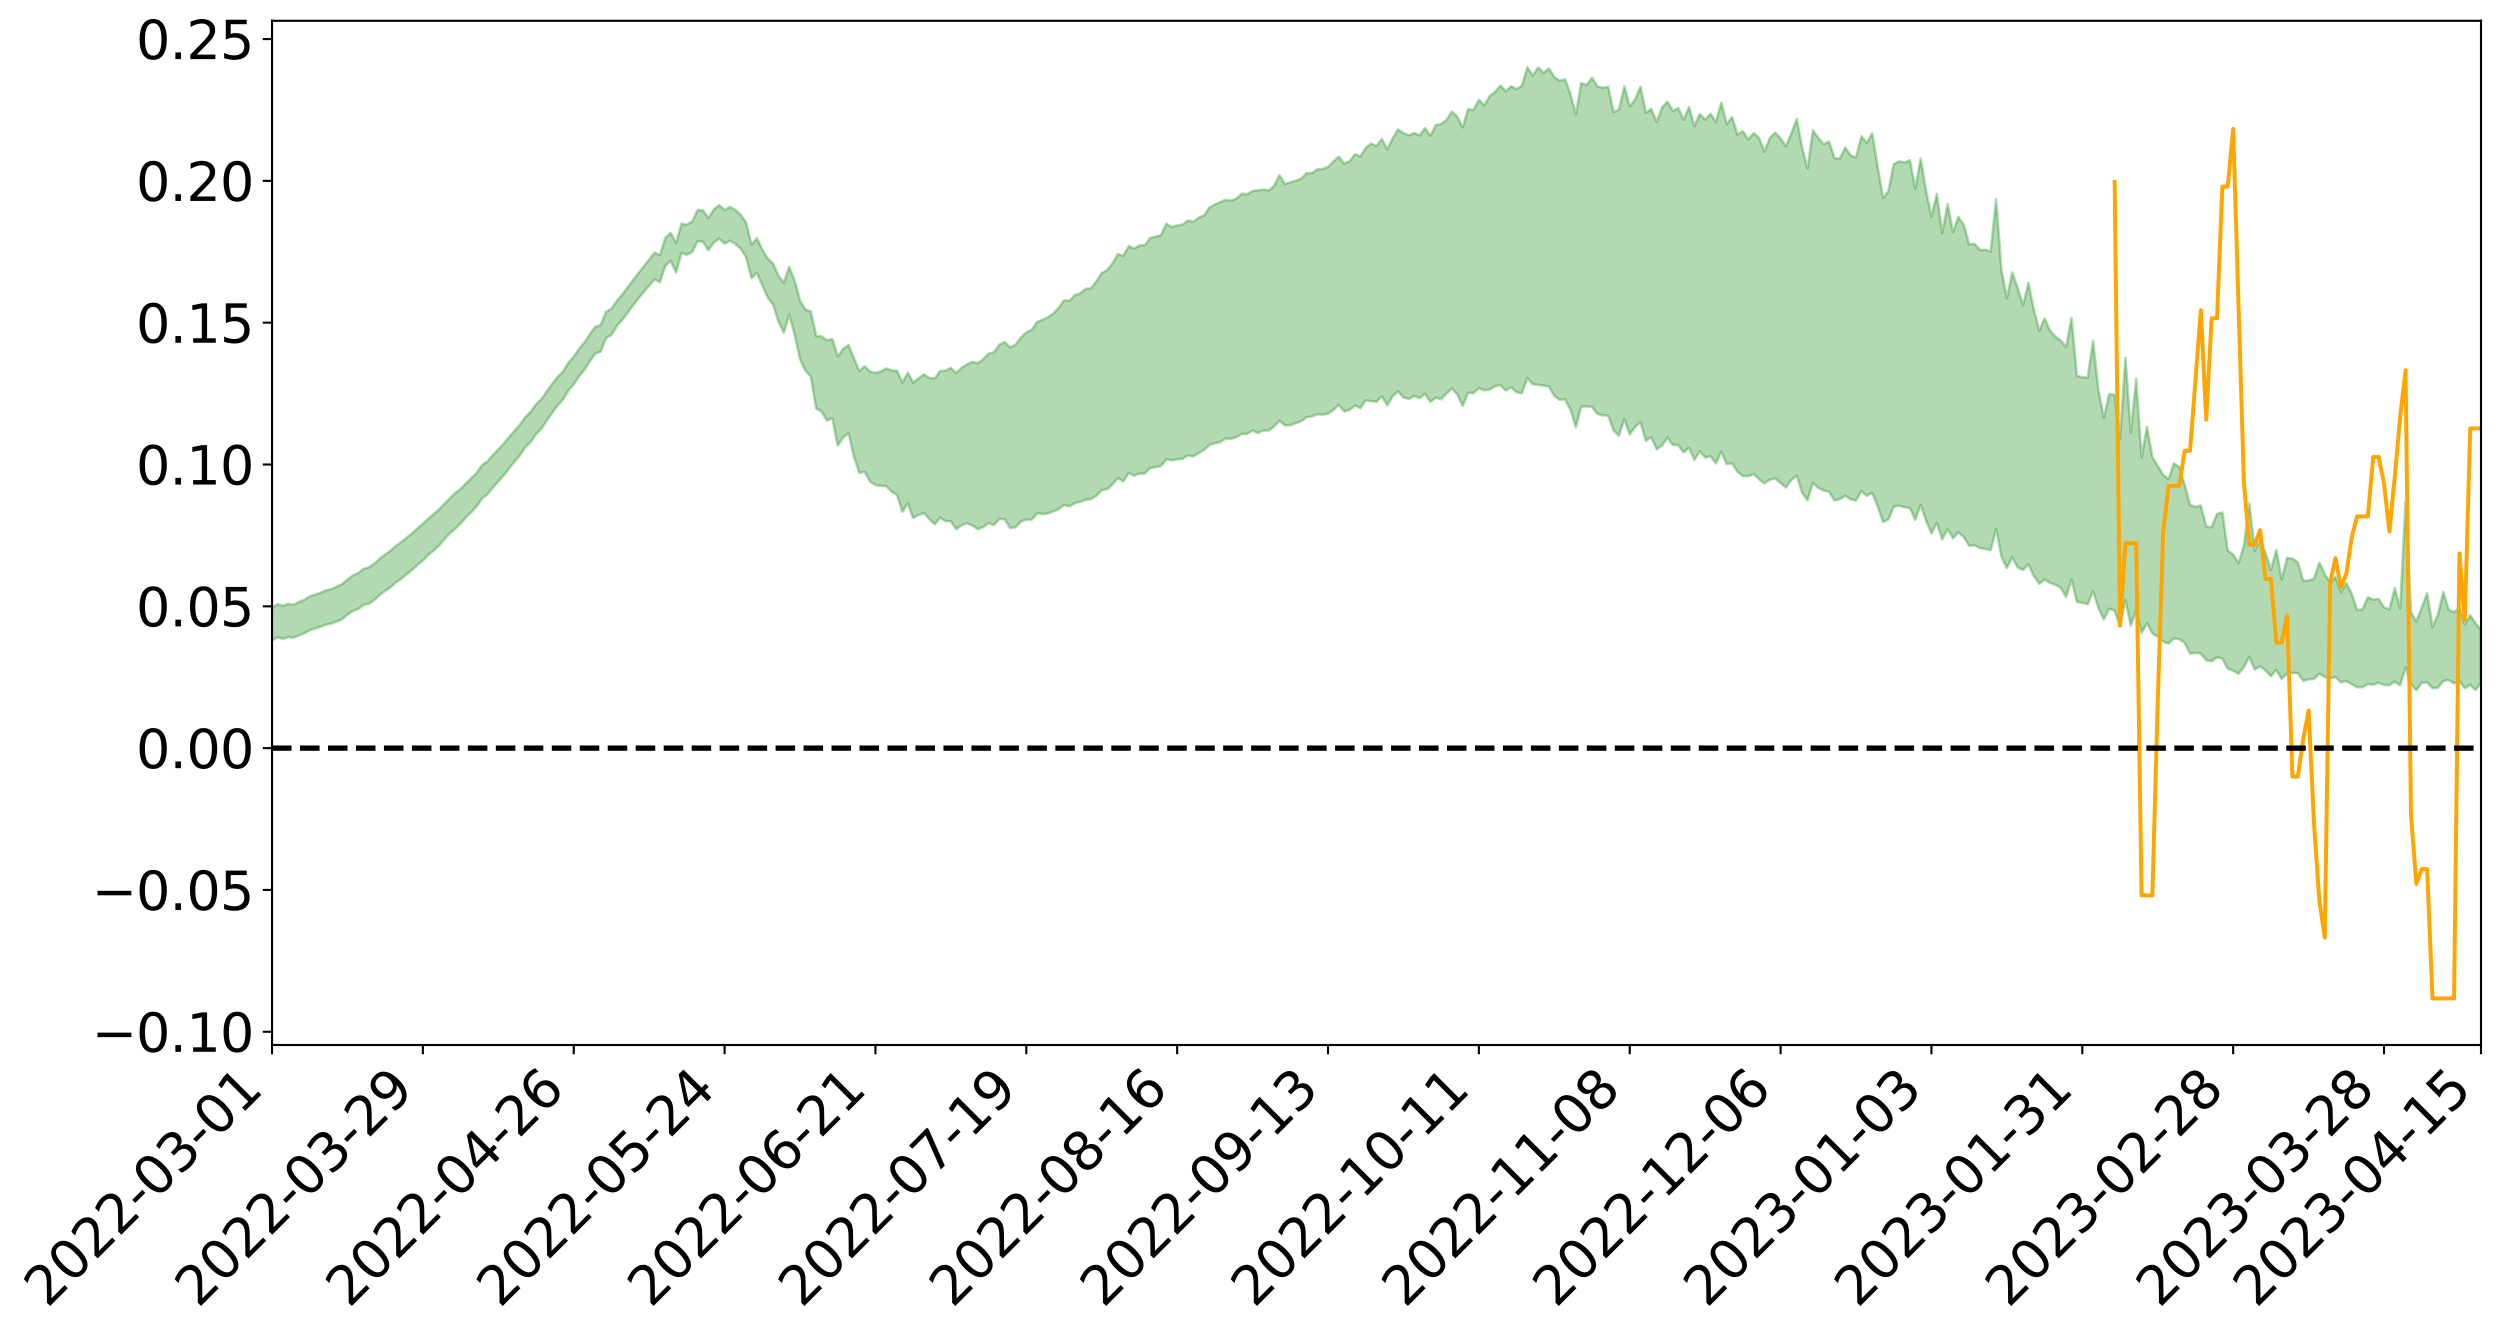 <?xml version="1.0" encoding="utf-8" standalone="no"?>
<!DOCTYPE svg PUBLIC "-//W3C//DTD SVG 1.1//EN"
  "http://www.w3.org/Graphics/SVG/1.1/DTD/svg11.dtd">
<svg xmlns:xlink="http://www.w3.org/1999/xlink" width="947.275pt" height="506.038pt" viewBox="0 0 947.275 506.038" xmlns="http://www.w3.org/2000/svg" version="1.1">
 <defs>
  <style type="text/css">*{stroke-linejoin: round; stroke-linecap: butt}</style>
 </defs>
 <g id="figure_1">
  <g id="patch_1">
   <path d="M 0 506.038 
L 947.275 506.038 
L 947.275 0 
L 0 0 
z
" style="fill: #ffffff"/>
  </g>
  <g id="axes_1">
   <g id="patch_2">
    <path d="M 103.075 395.963 
L 940.075 395.963 
L 940.075 7.883 
L 103.075 7.883 
z
" style="fill: #ffffff"/>
   </g>
   <g id="PolyCollection_1">
    <path d="M -393.001 283.405 
L -393.001 283.419 
L -390.959 283.347 
L -388.918 283.284 
L -386.876 283.205 
L -384.835 283.152 
L -382.793 283.09 
L -380.752 283.022 
L -378.711 282.954 
L -376.669 282.89 
L -374.628 282.835 
L -372.586 282.77 
L -370.545 282.703 
L -368.503 282.637 
L -366.462 282.556 
L -364.42 282.489 
L -362.379 282.411 
L -360.337 282.343 
L -358.296 282.252 
L -356.254 282.177 
L -354.213 282.105 
L -352.172 282.019 
L -350.13 281.936 
L -348.089 281.855 
L -346.047 281.757 
L -344.006 281.671 
L -341.964 281.57 
L -339.923 281.468 
L -337.881 281.356 
L -335.84 281.24 
L -333.798 281.127 
L -331.757 280.996 
L -329.715 280.848 
L -327.674 280.717 
L -325.632 280.567 
L -323.591 280.397 
L -321.55 280.238 
L -319.508 280.052 
L -317.467 279.863 
L -315.425 279.668 
L -313.384 279.462 
L -311.342 279.234 
L -309.301 278.992 
L -307.259 278.734 
L -305.218 278.487 
L -303.176 278.195 
L -301.135 277.919 
L -299.093 277.624 
L -297.052 277.328 
L -295.011 277.01 
L -292.969 276.665 
L -290.928 276.346 
L -288.886 275.991 
L -286.845 275.623 
L -284.803 275.263 
L -282.762 274.906 
L -280.72 274.52 
L -278.679 274.129 
L -276.637 273.739 
L -274.596 273.332 
L -272.554 272.921 
L -270.513 272.511 
L -268.472 272.087 
L -266.43 271.662 
L -264.389 271.244 
L -262.347 270.809 
L -260.306 270.343 
L -258.264 269.892 
L -256.223 269.441 
L -254.181 268.998 
L -252.14 268.536 
L -250.098 268.086 
L -248.057 267.627 
L -246.015 267.213 
L -243.974 266.725 
L -241.932 266.302 
L -239.891 265.839 
L -237.85 265.397 
L -235.808 264.936 
L -233.767 264.527 
L -231.725 264.057 
L -229.684 263.615 
L -227.642 263.201 
L -225.601 262.756 
L -223.559 262.335 
L -221.518 261.894 
L -219.476 261.445 
L -217.435 261.02 
L -215.393 260.602 
L -213.352 260.153 
L -211.311 259.721 
L -209.269 259.284 
L -207.228 258.856 
L -205.186 258.438 
L -203.145 258.009 
L -201.103 257.575 
L -199.062 257.184 
L -197.02 256.741 
L -194.979 256.317 
L -192.937 255.9 
L -190.896 255.482 
L -188.854 255.065 
L -186.813 254.642 
L -184.772 254.239 
L -182.73 253.82 
L -180.689 253.39 
L -178.647 252.955 
L -176.606 252.516 
L -174.564 252.104 
L -172.523 251.652 
L -170.481 251.169 
L -168.44 250.716 
L -166.398 250.239 
L -164.357 249.754 
L -162.315 249.242 
L -160.274 248.721 
L -158.232 248.236 
L -156.191 247.684 
L -154.15 247.16 
L -152.108 246.595 
L -150.067 246.076 
L -148.025 245.467 
L -145.984 244.87 
L -143.942 244.289 
L -141.901 243.698 
L -139.859 243.089 
L -137.818 242.453 
L -135.776 241.857 
L -133.735 241.174 
L -131.693 240.573 
L -129.652 239.871 
L -127.611 239.19 
L -125.569 238.525 
L -123.528 237.887 
L -121.486 237.144 
L -119.445 236.471 
L -117.403 235.618 
L -115.362 234.883 
L -113.32 234.198 
L -111.279 233.424 
L -109.237 232.631 
L -107.196 231.719 
L -105.154 230.863 
L -103.113 230.148 
L -101.072 229.02 
L -99.03 228.113 
L -96.989 227.185 
L -94.947 226.223 
L -92.906 225.129 
L -90.864 224.099 
L -88.823 223.318 
L -86.781 222.325 
L -84.74 220.706 
L -82.698 219.341 
L -80.657 218.327 
L -78.615 216.93 
L -76.574 215.768 
L -74.532 214.752 
L -72.491 213.222 
L -70.45 211.483 
L -68.408 210.286 
L -66.367 209.573 
L -64.325 208.357 
L -62.284 207.958 
L -60.242 207.193 
L -58.201 205.729 
L -56.159 205.838 
L -54.118 206.428 
L -52.076 207.683 
L -50.035 206.259 
L -47.993 209.06 
L -45.952 209.675 
L -43.911 205.881 
L -41.869 206.942 
L -39.828 208.606 
L -37.786 207.606 
L -35.745 207.391 
L -33.703 214.566 
L -31.662 224.767 
L -29.62 229.83 
L -27.579 218.717 
L -25.537 224.396 
L -23.496 231.84 
L -21.454 231.379 
L -19.413 246.545 
L -17.372 244.437 
L -15.33 239.752 
L -13.289 228.2 
L -11.247 238.997 
L -9.206 245.473 
L -7.164 242.714 
L -5.123 244.374 
L -3.081 250.481 
L -1.04 249.62 
L 1.002 244.278 
L 3.043 250.893 
L 5.085 252.167 
L 7.126 249.741 
L 9.168 253.919 
L 11.209 255.412 
L 13.25 254.94 
L 15.292 253.601 
L 17.333 254.933 
L 19.375 253.456 
L 21.416 253.52 
L 23.458 254.783 
L 25.499 253.473 
L 27.541 254.054 
L 29.582 254.022 
L 31.624 252.946 
L 33.665 253.246 
L 35.707 251.723 
L 37.748 251.747 
L 39.789 252.075 
L 41.831 252.018 
L 43.872 251.228 
L 45.914 250.54 
L 47.955 250.299 
L 49.997 249.541 
L 52.038 249.344 
L 54.08 249.121 
L 56.121 248.008 
L 58.163 248.383 
L 60.204 247.606 
L 62.246 247.205 
L 64.287 247.108 
L 66.328 246.334 
L 68.37 246.049 
L 70.411 246.145 
L 72.453 246.374 
L 74.494 245.166 
L 76.536 244.845 
L 78.577 244.352 
L 80.619 246.059 
L 82.66 245.945 
L 84.702 246.496 
L 86.743 244.555 
L 88.785 243.296 
L 90.826 243.475 
L 92.868 244.526 
L 94.909 244.548 
L 96.95 242.214 
L 98.992 243.841 
L 101.033 243.19 
L 103.075 242.689 
L 105.116 241.491 
L 107.158 242.088 
L 109.199 241.389 
L 111.241 241.617 
L 113.282 240.735 
L 115.324 239.984 
L 117.365 238.819 
L 119.407 238.128 
L 121.448 237.471 
L 123.489 236.659 
L 125.531 236.268 
L 127.572 235.48 
L 129.614 234.647 
L 131.655 232.911 
L 133.697 231.521 
L 135.738 230.734 
L 137.78 229.237 
L 139.821 228.696 
L 141.863 227.331 
L 143.904 225.466 
L 145.946 223.857 
L 147.987 222.561 
L 150.028 220.636 
L 152.07 219.328 
L 154.111 217.57 
L 156.153 215.977 
L 158.194 214.054 
L 160.236 212.414 
L 162.277 210.296 
L 164.319 208.558 
L 166.36 206.695 
L 168.402 204.323 
L 170.443 202.087 
L 172.485 200.373 
L 174.526 198.369 
L 176.568 195.986 
L 178.609 194.051 
L 180.65 191.838 
L 182.692 188.797 
L 184.733 187.284 
L 186.775 184.647 
L 188.816 182.506 
L 190.858 180.115 
L 192.899 177.551 
L 194.941 174.922 
L 196.982 172.578 
L 199.024 169.536 
L 201.065 167.511 
L 203.107 164.527 
L 205.148 162.467 
L 207.189 159.416 
L 209.231 156.455 
L 211.272 153.689 
L 213.314 151.408 
L 215.355 148.019 
L 217.397 145.615 
L 219.438 142.575 
L 221.48 140.024 
L 223.521 136.84 
L 225.563 133.999 
L 227.604 133.246 
L 229.646 128.098 
L 231.687 126.905 
L 233.728 123.57 
L 235.77 121.208 
L 237.811 118.534 
L 239.853 115.711 
L 241.894 113.122 
L 243.936 110.611 
L 245.977 108.226 
L 248.019 105.836 
L 250.06 106.918 
L 252.102 100.711 
L 254.143 98.853 
L 256.185 103.185 
L 258.226 95.799 
L 260.268 96.569 
L 262.309 95.415 
L 264.35 91.406 
L 266.392 91.666 
L 268.433 94.854 
L 270.475 91.925 
L 272.516 90.416 
L 274.558 92.321 
L 276.599 91.212 
L 278.641 92.458 
L 280.682 94.257 
L 282.724 97.527 
L 284.765 105.441 
L 286.807 103.363 
L 288.848 108.091 
L 290.889 112.661 
L 292.931 115.456 
L 294.972 121.822 
L 297.014 126.024 
L 299.055 119.307 
L 301.097 126.773 
L 303.138 135.984 
L 305.18 140.49 
L 307.221 142.622 
L 309.263 154.782 
L 311.304 155.879 
L 313.346 159.287 
L 315.387 158.532 
L 317.428 168.808 
L 319.47 165.782 
L 321.511 164.116 
L 323.553 172.902 
L 325.594 179.173 
L 327.636 178.744 
L 329.677 182.505 
L 331.719 183.793 
L 333.76 184.109 
L 335.802 184.195 
L 337.843 186.305 
L 339.885 187.528 
L 341.926 193.899 
L 343.968 190.738 
L 346.009 196.28 
L 348.05 195.098 
L 350.092 194.403 
L 352.133 196.661 
L 354.175 198.672 
L 356.216 196.194 
L 358.258 197.443 
L 360.299 197.53 
L 362.341 200.503 
L 364.382 199.015 
L 366.424 198.302 
L 368.465 199.117 
L 370.507 200.494 
L 372.548 199.72 
L 374.589 198.214 
L 376.631 198.913 
L 378.672 196.638 
L 380.714 196.737 
L 382.755 200.143 
L 384.797 199.768 
L 386.838 197.577 
L 388.88 196.883 
L 390.921 196.902 
L 392.963 194.509 
L 395.004 194.793 
L 397.046 194.532 
L 399.087 193.81 
L 401.128 192.953 
L 403.17 191.336 
L 405.211 191.844 
L 407.253 190.656 
L 409.294 190.168 
L 411.336 189.397 
L 413.377 189.166 
L 415.419 187.854 
L 417.46 185.711 
L 419.502 185.349 
L 421.543 183.564 
L 423.585 181.118 
L 425.626 182.467 
L 427.668 179.244 
L 429.709 180.255 
L 431.75 179.465 
L 433.792 179.462 
L 435.833 177.345 
L 437.875 177.016 
L 439.916 176.558 
L 441.958 174.005 
L 443.999 174.439 
L 446.041 174.077 
L 448.082 173.836 
L 450.124 172.566 
L 452.165 172.969 
L 454.207 171.681 
L 456.248 170.458 
L 458.289 168.597 
L 460.331 167.939 
L 462.372 167.476 
L 464.414 166.167 
L 466.455 166.269 
L 468.497 165.597 
L 470.538 164.438 
L 472.58 164.414 
L 474.621 163.118 
L 476.663 164.089 
L 478.704 163.175 
L 480.746 163.167 
L 482.787 161.585 
L 484.828 159.445 
L 486.87 161.188 
L 488.911 161.093 
L 490.953 160.378 
L 492.994 159.641 
L 495.036 158.154 
L 497.077 157.802 
L 499.119 156.98 
L 501.16 157.085 
L 503.202 156.768 
L 505.243 155.364 
L 507.285 153.378 
L 509.326 155.932 
L 511.368 155.31 
L 513.409 153.625 
L 515.45 154.681 
L 517.492 151.674 
L 519.533 152.03 
L 521.575 152.209 
L 523.616 150.164 
L 525.658 153.607 
L 527.699 150.118 
L 529.741 148.335 
L 531.782 150.575 
L 533.824 151.162 
L 535.865 150.028 
L 537.907 150.874 
L 539.948 149.244 
L 541.989 152.304 
L 544.031 150.686 
L 546.072 151.277 
L 548.114 149.112 
L 550.155 147.163 
L 552.197 149.518 
L 554.238 153.781 
L 556.28 148.79 
L 558.321 148.998 
L 560.363 147.09 
L 562.404 147.892 
L 564.446 147.58 
L 566.487 146.376 
L 568.528 145.887 
L 570.57 147.933 
L 572.611 146.779 
L 574.653 148.65 
L 576.694 148.962 
L 578.736 143.325 
L 580.777 145.602 
L 582.819 145.769 
L 584.86 146.142 
L 586.902 146.476 
L 588.943 150.056 
L 590.985 151.485 
L 593.026 151.327 
L 595.068 155.283 
L 597.109 161.835 
L 599.15 154.064 
L 601.192 153.995 
L 603.233 154.181 
L 605.275 156.796 
L 607.316 157.413 
L 609.358 157.419 
L 611.399 163.074 
L 613.441 165.171 
L 615.482 158.789 
L 617.524 164.602 
L 619.565 161.757 
L 621.607 159.992 
L 623.648 167.048 
L 625.689 165.655 
L 627.731 170.211 
L 629.772 168.829 
L 631.814 165.758 
L 633.855 168.609 
L 635.897 168.613 
L 637.938 171.417 
L 639.98 169.655 
L 642.021 174.271 
L 644.063 170.947 
L 646.104 173.382 
L 648.146 172.882 
L 650.187 175.561 
L 652.228 171.225 
L 654.27 175.856 
L 656.311 175.592 
L 658.353 178.752 
L 660.394 180.415 
L 662.436 180.419 
L 664.477 179.599 
L 666.519 181.634 
L 668.56 183.154 
L 670.602 181.791 
L 672.643 181.276 
L 674.685 183.059 
L 676.726 184.677 
L 678.768 181.854 
L 680.809 180.223 
L 682.85 186.655 
L 684.892 189.569 
L 686.933 182.967 
L 688.975 184.896 
L 691.016 185.859 
L 693.058 186.32 
L 695.099 189.616 
L 697.141 189.179 
L 699.182 187.819 
L 701.224 189.249 
L 703.265 189.63 
L 705.307 186.073 
L 707.348 187.864 
L 709.389 186.753 
L 711.431 191.664 
L 713.472 197.717 
L 715.514 196.854 
L 717.555 192.058 
L 719.597 191.548 
L 721.638 192.216 
L 723.68 192.458 
L 725.721 196.964 
L 727.763 191.267 
L 729.804 197.295 
L 731.846 202.146 
L 733.887 198.132 
L 735.928 204.364 
L 737.97 200.503 
L 740.011 203.917 
L 742.053 201.721 
L 744.094 203.428 
L 746.136 206.798 
L 748.177 206.617 
L 750.219 207.685 
L 752.26 208.001 
L 754.302 208.408 
L 756.343 200.347 
L 758.385 210.875 
L 760.426 215.247 
L 762.468 211.147 
L 764.509 215.021 
L 766.55 215.933 
L 768.592 213.841 
L 770.633 218.222 
L 772.675 221.201 
L 774.716 219.62 
L 776.758 220.852 
L 778.799 221.601 
L 780.841 222.753 
L 782.882 226.145 
L 784.924 219.639 
L 786.965 228.049 
L 789.007 228.41 
L 791.048 228.93 
L 793.089 223.965 
L 795.131 230.381 
L 797.172 234.707 
L 799.214 230.658 
L 801.255 231.318 
L 803.297 237.32 
L 805.338 227.38 
L 807.38 237.037 
L 809.421 231.317 
L 811.463 239.798 
L 813.504 236.132 
L 815.546 239.94 
L 817.587 241.295 
L 819.628 243.109 
L 821.67 243.843 
L 823.711 241.888 
L 825.753 242.205 
L 827.794 243.581 
L 829.836 247.621 
L 831.877 247.421 
L 833.919 247.594 
L 835.96 250.182 
L 838.002 250.623 
L 840.043 249.064 
L 842.085 249.613 
L 844.126 253.37 
L 846.168 254.157 
L 848.209 255.293 
L 850.25 252.775 
L 852.292 248.844 
L 854.333 253.701 
L 856.375 252.523 
L 858.416 253.996 
L 860.458 256.209 
L 862.499 253.873 
L 864.541 257.332 
L 866.582 255.174 
L 868.624 255.006 
L 870.665 254.988 
L 872.707 258.003 
L 874.748 257.401 
L 876.789 257.263 
L 878.831 255.286 
L 880.872 256.495 
L 882.914 257.057 
L 884.955 256.559 
L 886.997 258.516 
L 889.038 258.117 
L 891.08 259.216 
L 893.121 260.431 
L 895.163 260.339 
L 897.204 259.168 
L 899.246 259.45 
L 901.287 258.686 
L 903.328 259.546 
L 905.37 259.674 
L 907.411 258.252 
L 909.453 259.636 
L 911.494 252.965 
L 913.536 259.295 
L 915.577 261.546 
L 917.619 258.751 
L 919.66 258.542 
L 921.702 260.75 
L 923.743 260.598 
L 925.785 258.062 
L 927.826 257.66 
L 929.868 258.939 
L 931.909 258.142 
L 933.95 260.79 
L 935.992 259.503 
L 938.033 261.506 
L 940.075 258.648 
L 940.075 238.696 
L 940.075 238.696 
L 938.033 236.24 
L 935.992 233.154 
L 933.95 236.571 
L 931.909 230.177 
L 929.868 231.965 
L 927.826 231.059 
L 925.785 224.359 
L 923.743 232.981 
L 921.702 237.586 
L 919.66 224.832 
L 917.619 230.292 
L 915.577 235.516 
L 913.536 231.971 
L 911.494 190.177 
L 909.453 230.535 
L 907.411 222.849 
L 905.37 230.87 
L 903.328 230.17 
L 901.287 226.961 
L 899.246 227.207 
L 897.204 226.331 
L 895.163 230.974 
L 893.121 231.097 
L 891.08 224.981 
L 889.038 220.94 
L 886.997 224.382 
L 884.955 218.568 
L 882.914 220.872 
L 880.872 217.494 
L 878.831 213.189 
L 876.789 219.281 
L 874.748 219.992 
L 872.707 220.063 
L 870.665 213.115 
L 868.624 211.657 
L 866.582 211.409 
L 864.541 219.587 
L 862.499 208.391 
L 860.458 216.03 
L 858.416 209.511 
L 856.375 204.604 
L 854.333 208.718 
L 852.292 190.807 
L 850.25 206.805 
L 848.209 213.415 
L 846.168 210.149 
L 844.126 208.606 
L 842.085 194.272 
L 840.043 194.703 
L 838.002 199.82 
L 835.96 199.482 
L 833.919 191.552 
L 831.877 192.013 
L 829.836 191.362 
L 827.794 183.634 
L 825.753 176.992 
L 823.711 175.588 
L 821.67 181.573 
L 819.628 179.933 
L 817.587 176.562 
L 815.546 173.109 
L 813.504 161.651 
L 811.463 173.316 
L 809.421 143.592 
L 807.38 163.879 
L 805.338 135.578 
L 803.297 166.454 
L 801.255 149.56 
L 799.214 149.347 
L 797.172 158.216 
L 795.131 147.985 
L 793.089 129.226 
L 791.048 143.112 
L 789.007 142.921 
L 786.965 142.449 
L 784.924 120.551 
L 782.882 131.546 
L 780.841 129.005 
L 778.799 127.563 
L 776.758 125.229 
L 774.716 120.716 
L 772.675 125.307 
L 770.633 117.279 
L 768.592 107.231 
L 766.55 115.69 
L 764.509 109.115 
L 762.468 103.253 
L 760.426 112.987 
L 758.385 102.531 
L 756.343 75.575 
L 754.302 95.364 
L 752.26 94.637 
L 750.219 94.737 
L 748.177 92.382 
L 746.136 92.539 
L 744.094 85.225 
L 742.053 82.238 
L 740.011 87.965 
L 737.97 77.318 
L 735.928 88.319 
L 733.887 73.522 
L 731.846 82.121 
L 729.804 72.292 
L 727.763 60.101 
L 725.721 71.42 
L 723.68 60.752 
L 721.638 61.561 
L 719.597 61.164 
L 717.555 62.285 
L 715.514 72.513 
L 713.472 75.01 
L 711.431 62.916 
L 709.389 50.529 
L 707.348 54.119 
L 705.307 51.702 
L 703.265 59.64 
L 701.224 58.938 
L 699.182 55.902 
L 697.141 60.098 
L 695.099 59.902 
L 693.058 53.691 
L 691.016 54.594 
L 688.975 52.279 
L 686.933 49.402 
L 684.892 63.873 
L 682.85 55.967 
L 680.809 45.092 
L 678.768 50.542 
L 676.726 55.437 
L 674.685 52.486 
L 672.643 50.259 
L 670.602 52.314 
L 668.56 57.486 
L 666.519 52.26 
L 664.477 50.46 
L 662.436 52.861 
L 660.394 49.667 
L 658.353 50.952 
L 656.311 44.333 
L 654.27 47.008 
L 652.228 38.894 
L 650.187 46.255 
L 648.146 43.09 
L 646.104 45.291 
L 644.063 43.222 
L 642.021 47.796 
L 639.98 40.55 
L 637.938 45.438 
L 635.897 40.942 
L 633.855 42.054 
L 631.814 38.573 
L 629.772 40.719 
L 627.731 46.216 
L 625.689 41.292 
L 623.648 42.738 
L 621.607 32.853 
L 619.565 37.711 
L 617.524 40.275 
L 615.482 32.709 
L 613.441 41.579 
L 611.399 42.463 
L 609.358 32.847 
L 607.316 33.243 
L 605.275 32.78 
L 603.233 29.477 
L 601.192 32.166 
L 599.15 31.537 
L 597.109 43.353 
L 595.068 35.669 
L 593.026 30.083 
L 590.985 30.551 
L 588.943 29.151 
L 586.902 25.94 
L 584.86 27.561 
L 582.819 25.538 
L 580.777 28.608 
L 578.736 25.523 
L 576.694 32.511 
L 574.653 33.798 
L 572.611 32.689 
L 570.57 34.568 
L 568.528 32.47 
L 566.487 34.84 
L 564.446 36.391 
L 562.404 39.892 
L 560.363 37.814 
L 558.321 41.675 
L 556.28 41.376 
L 554.238 48.223 
L 552.197 44.236 
L 550.155 42.276 
L 548.114 45.393 
L 546.072 46.987 
L 544.031 47.413 
L 541.989 51.471 
L 539.948 48.537 
L 537.907 51.342 
L 535.865 50.409 
L 533.824 51.274 
L 531.782 50.447 
L 529.741 49.109 
L 527.699 52.349 
L 525.658 56.576 
L 523.616 52.716 
L 521.575 55.265 
L 519.533 54.454 
L 517.492 55.992 
L 515.45 59.279 
L 513.409 58.426 
L 511.368 61.122 
L 509.326 61.973 
L 507.285 59.339 
L 505.243 61.184 
L 503.202 63.218 
L 501.16 64.067 
L 499.119 64.17 
L 497.077 65.663 
L 495.036 65.633 
L 492.994 67.762 
L 490.953 68.481 
L 488.911 69.096 
L 486.87 69.709 
L 484.828 66.405 
L 482.787 70.419 
L 480.746 72.126 
L 478.704 71.86 
L 476.663 72.15 
L 474.621 72.338 
L 472.58 73.621 
L 470.538 73.414 
L 468.497 75.258 
L 466.455 76.005 
L 464.414 75.761 
L 462.372 76.536 
L 460.331 77.53 
L 458.289 78.557 
L 456.248 81.644 
L 454.207 82.5 
L 452.165 84.09 
L 450.124 83.547 
L 448.082 85.097 
L 446.041 85.419 
L 443.999 86.036 
L 441.958 84.751 
L 439.916 89.09 
L 437.875 89.675 
L 435.833 90.181 
L 433.792 92.899 
L 431.75 92.977 
L 429.709 94.266 
L 427.668 93.28 
L 425.626 96.96 
L 423.585 96.237 
L 421.543 99.806 
L 419.502 102.432 
L 417.46 103.405 
L 415.419 106.633 
L 413.377 109.222 
L 411.336 109.442 
L 409.294 111.151 
L 407.253 111.854 
L 405.211 113.994 
L 403.17 113.76 
L 401.128 116.615 
L 399.087 118.817 
L 397.046 120.232 
L 395.004 121.182 
L 392.963 121.986 
L 390.921 125.012 
L 388.88 125.919 
L 386.838 127.873 
L 384.797 130.629 
L 382.755 131.662 
L 380.714 129.636 
L 378.672 130.537 
L 376.631 133.498 
L 374.589 134.018 
L 372.548 136.102 
L 370.507 137.653 
L 368.465 137.09 
L 366.424 138.098 
L 364.382 139.309 
L 362.341 141.353 
L 360.299 139.405 
L 358.258 140.461 
L 356.216 140.607 
L 354.175 143.422 
L 352.133 143.221 
L 350.092 141.86 
L 348.05 143.407 
L 346.009 144.993 
L 343.968 141.25 
L 341.926 144.909 
L 339.885 140.487 
L 337.843 140.405 
L 335.802 139.616 
L 333.76 140.812 
L 331.719 141.249 
L 329.677 140.821 
L 327.636 138.781 
L 325.594 140.583 
L 323.553 135.645 
L 321.511 130.785 
L 319.47 132.201 
L 317.428 135.032 
L 315.387 128.477 
L 313.346 128.87 
L 311.304 127.501 
L 309.263 127.296 
L 307.221 118.027 
L 305.18 117.326 
L 303.138 113.884 
L 301.097 106.399 
L 299.055 101.097 
L 297.014 107.138 
L 294.972 104.513 
L 292.931 99.897 
L 290.889 97.948 
L 288.848 94.628 
L 286.807 90.28 
L 284.765 92.722 
L 282.724 84.36 
L 280.682 81.431 
L 278.641 79.521 
L 276.599 78.437 
L 274.558 79.603 
L 272.516 77.724 
L 270.475 79.371 
L 268.433 82.606 
L 266.392 79.749 
L 264.35 79.55 
L 262.309 83.876 
L 260.268 85.173 
L 258.226 84.68 
L 256.185 92.158 
L 254.143 88.238 
L 252.102 90.082 
L 250.06 96.708 
L 248.019 95.722 
L 245.977 98.342 
L 243.936 100.887 
L 241.894 103.514 
L 239.853 106.155 
L 237.811 108.917 
L 235.77 111.607 
L 233.728 113.955 
L 231.687 117.041 
L 229.646 118.15 
L 227.604 123.218 
L 225.563 123.828 
L 223.521 126.641 
L 221.48 129.717 
L 219.438 132.163 
L 217.397 135.097 
L 215.355 137.491 
L 213.314 140.765 
L 211.272 142.917 
L 209.231 145.441 
L 207.189 148.319 
L 205.148 151.238 
L 203.107 153.188 
L 201.065 156.012 
L 199.024 158.072 
L 196.982 160.954 
L 194.941 163.277 
L 192.899 165.585 
L 190.858 168.09 
L 188.816 170.353 
L 186.775 172.335 
L 184.733 174.779 
L 182.692 176.216 
L 180.65 179.13 
L 178.609 181.221 
L 176.568 183.105 
L 174.526 185.318 
L 172.485 186.817 
L 170.443 188.816 
L 168.402 190.855 
L 166.36 193.057 
L 164.319 194.821 
L 162.277 196.559 
L 160.236 198.418 
L 158.194 200.214 
L 156.153 202.118 
L 154.111 203.702 
L 152.07 205.392 
L 150.028 206.828 
L 147.987 208.687 
L 145.946 210.115 
L 143.904 211.685 
L 141.863 213.562 
L 139.821 214.948 
L 137.78 215.554 
L 135.738 217.129 
L 133.697 218.068 
L 131.655 219.588 
L 129.614 221.308 
L 127.572 222.317 
L 125.531 223.27 
L 123.489 223.654 
L 121.448 224.625 
L 119.407 225.293 
L 117.365 225.991 
L 115.324 227.248 
L 113.282 228.065 
L 111.241 229.141 
L 109.199 228.844 
L 107.158 229.514 
L 105.116 228.924 
L 103.075 230.308 
L 101.033 230.665 
L 98.992 231.717 
L 96.95 230.005 
L 94.909 232.438 
L 92.868 232.414 
L 90.826 231.266 
L 88.785 231.085 
L 86.743 232.403 
L 84.702 234.573 
L 82.66 233.926 
L 80.619 234.016 
L 78.577 232.102 
L 76.536 232.197 
L 74.494 232.9 
L 72.453 234.257 
L 70.411 233.956 
L 68.37 233.799 
L 66.328 234.091 
L 64.287 234.945 
L 62.246 234.853 
L 60.204 235.419 
L 58.163 236.301 
L 56.121 235.806 
L 54.08 237.041 
L 52.038 237.285 
L 49.997 237.487 
L 47.955 238.283 
L 45.914 238.524 
L 43.872 239.393 
L 41.831 240.336 
L 39.789 240.397 
L 37.748 240.079 
L 35.707 239.861 
L 33.665 241.792 
L 31.624 241.502 
L 29.582 242.808 
L 27.541 242.866 
L 25.499 242.411 
L 23.458 243.698 
L 21.416 242.557 
L 19.375 242.642 
L 17.333 244.264 
L 15.292 243.139 
L 13.25 244.67 
L 11.209 245.174 
L 9.168 243.921 
L 7.126 239.892 
L 5.085 242.494 
L 3.043 241.27 
L 1.002 235.265 
L -1.04 240.404 
L -3.081 241.467 
L -5.123 235.911 
L -7.164 234.394 
L -9.206 237.381 
L -11.247 231.351 
L -13.289 220.553 
L -15.33 232.439 
L -17.372 237.037 
L -19.413 239.317 
L -21.454 224.611 
L -23.496 225.235 
L -25.537 217.83 
L -27.579 212.051 
L -29.62 223.722 
L -31.662 218.73 
L -33.703 208.346 
L -35.745 201.065 
L -37.786 201.513 
L -39.828 202.778 
L -41.869 201.25 
L -43.911 200.343 
L -45.952 204.506 
L -47.993 204.01 
L -50.035 201.296 
L -52.076 202.959 
L -54.118 201.85 
L -56.159 201.427 
L -58.201 201.529 
L -60.242 203.165 
L -62.284 204.137 
L -64.325 204.702 
L -66.367 206.125 
L -68.408 206.802 
L -70.45 207.958 
L -72.491 209.77 
L -74.532 211.196 
L -76.574 212.166 
L -78.615 213.247 
L -80.657 214.673 
L -82.698 215.576 
L -84.74 216.943 
L -86.781 218.599 
L -88.823 219.597 
L -90.864 220.285 
L -92.906 221.303 
L -94.947 222.349 
L -96.989 223.309 
L -99.03 224.227 
L -101.072 225.113 
L -103.113 226.324 
L -105.154 226.958 
L -107.196 227.847 
L -109.237 228.781 
L -111.279 229.574 
L -113.32 230.35 
L -115.362 231 
L -117.403 231.706 
L -119.445 232.643 
L -121.486 233.301 
L -123.528 234.068 
L -125.569 234.691 
L -127.611 235.386 
L -129.652 236.1 
L -131.693 236.809 
L -133.735 237.405 
L -135.776 238.109 
L -137.818 238.727 
L -139.859 239.39 
L -141.901 240.007 
L -143.942 240.644 
L -145.984 241.237 
L -148.025 241.87 
L -150.067 242.545 
L -152.108 243.049 
L -154.15 243.681 
L -156.191 244.226 
L -158.232 244.857 
L -160.274 245.319 
L -162.315 245.906 
L -164.357 246.465 
L -166.398 246.998 
L -168.44 247.54 
L -170.481 248.041 
L -172.523 248.626 
L -174.564 249.152 
L -176.606 249.585 
L -178.647 250.1 
L -180.689 250.614 
L -182.73 251.125 
L -184.772 251.619 
L -186.813 252.078 
L -188.854 252.585 
L -190.896 253.081 
L -192.937 253.579 
L -194.979 254.076 
L -197.02 254.586 
L -199.062 255.116 
L -201.103 255.573 
L -203.145 256.095 
L -205.186 256.608 
L -207.228 257.1 
L -209.269 257.608 
L -211.311 258.126 
L -213.352 258.629 
L -215.393 259.156 
L -217.435 259.637 
L -219.476 260.128 
L -221.518 260.647 
L -223.559 261.148 
L -225.601 261.623 
L -227.642 262.126 
L -229.684 262.586 
L -231.725 263.077 
L -233.767 263.6 
L -235.808 264.049 
L -237.85 264.552 
L -239.891 265.027 
L -241.932 265.527 
L -243.974 265.978 
L -246.015 266.506 
L -248.057 266.943 
L -250.098 267.434 
L -252.14 267.913 
L -254.181 268.405 
L -256.223 268.873 
L -258.264 269.349 
L -260.306 269.827 
L -262.347 270.322 
L -264.389 270.781 
L -266.43 271.208 
L -268.472 271.638 
L -270.513 272.071 
L -272.554 272.489 
L -274.596 272.914 
L -276.637 273.333 
L -278.679 273.734 
L -280.72 274.14 
L -282.762 274.543 
L -284.803 274.911 
L -286.845 275.284 
L -288.886 275.674 
L -290.928 276.043 
L -292.969 276.373 
L -295.011 276.737 
L -297.052 277.07 
L -299.093 277.377 
L -301.135 277.684 
L -303.176 277.971 
L -305.218 278.281 
L -307.259 278.537 
L -309.301 278.807 
L -311.342 279.062 
L -313.384 279.298 
L -315.425 279.514 
L -317.467 279.709 
L -319.508 279.904 
L -321.55 280.097 
L -323.591 280.257 
L -325.632 280.436 
L -327.674 280.587 
L -329.715 280.718 
L -331.757 280.871 
L -333.798 281.005 
L -335.84 281.117 
L -337.881 281.236 
L -339.923 281.352 
L -341.964 281.454 
L -344.006 281.557 
L -346.047 281.641 
L -348.089 281.744 
L -350.13 281.825 
L -352.172 281.911 
L -354.213 282.001 
L -356.254 282.074 
L -358.296 282.152 
L -360.337 282.254 
L -362.379 282.326 
L -364.42 282.414 
L -366.462 282.483 
L -368.503 282.576 
L -370.545 282.649 
L -372.586 282.727 
L -374.628 282.795 
L -376.669 282.856 
L -378.711 282.927 
L -380.752 283.005 
L -382.793 283.08 
L -384.835 283.144 
L -386.876 283.196 
L -388.918 283.271 
L -390.959 283.331 
L -393.001 283.405 
z
" clip-path="url(#pd4543ca317)" style="fill: #008000; fill-opacity: 0.3; stroke: #008000; stroke-opacity: 0.3"/>
   </g>
   <g id="matplotlib.axis_1">
    <g id="xtick_1">
     <g id="line2d_1">
      <defs>
       <path id="m60a1407f5d" d="M 0 0 
L 0 3.5 
" style="stroke: #000000; stroke-width: 0.8"/>
      </defs>
      <g>
       <use xlink:href="#m60a1407f5d" x="103.075" y="395.963" style="stroke: #000000; stroke-width: 0.8"/>
      </g>
     </g>
     <g id="text_1">
      <!-- 2022-03-01 -->
      <g transform="translate(17.946 495.896) rotate(-45) scale(0.2 -0.2)">
       <defs>
        <path id="DejaVuSans-32" d="M 1228 531 
L 3431 531 
L 3431 0 
L 469 0 
L 469 531 
Q 828 903 1448 1529 
Q 2069 2156 2228 2338 
Q 2531 2678 2651 2914 
Q 2772 3150 2772 3378 
Q 2772 3750 2511 3984 
Q 2250 4219 1831 4219 
Q 1534 4219 1204 4116 
Q 875 4013 500 3803 
L 500 4441 
Q 881 4594 1212 4672 
Q 1544 4750 1819 4750 
Q 2544 4750 2975 4387 
Q 3406 4025 3406 3419 
Q 3406 3131 3298 2873 
Q 3191 2616 2906 2266 
Q 2828 2175 2409 1742 
Q 1991 1309 1228 531 
z
" transform="scale(0.016)"/>
        <path id="DejaVuSans-30" d="M 2034 4250 
Q 1547 4250 1301 3770 
Q 1056 3291 1056 2328 
Q 1056 1369 1301 889 
Q 1547 409 2034 409 
Q 2525 409 2770 889 
Q 3016 1369 3016 2328 
Q 3016 3291 2770 3770 
Q 2525 4250 2034 4250 
z
M 2034 4750 
Q 2819 4750 3233 4129 
Q 3647 3509 3647 2328 
Q 3647 1150 3233 529 
Q 2819 -91 2034 -91 
Q 1250 -91 836 529 
Q 422 1150 422 2328 
Q 422 3509 836 4129 
Q 1250 4750 2034 4750 
z
" transform="scale(0.016)"/>
        <path id="DejaVuSans-2d" d="M 313 2009 
L 1997 2009 
L 1997 1497 
L 313 1497 
L 313 2009 
z
" transform="scale(0.016)"/>
        <path id="DejaVuSans-33" d="M 2597 2516 
Q 3050 2419 3304 2112 
Q 3559 1806 3559 1356 
Q 3559 666 3084 287 
Q 2609 -91 1734 -91 
Q 1441 -91 1130 -33 
Q 819 25 488 141 
L 488 750 
Q 750 597 1062 519 
Q 1375 441 1716 441 
Q 2309 441 2620 675 
Q 2931 909 2931 1356 
Q 2931 1769 2642 2001 
Q 2353 2234 1838 2234 
L 1294 2234 
L 1294 2753 
L 1863 2753 
Q 2328 2753 2575 2939 
Q 2822 3125 2822 3475 
Q 2822 3834 2567 4026 
Q 2313 4219 1838 4219 
Q 1578 4219 1281 4162 
Q 984 4106 628 3988 
L 628 4550 
Q 988 4650 1302 4700 
Q 1616 4750 1894 4750 
Q 2613 4750 3031 4423 
Q 3450 4097 3450 3541 
Q 3450 3153 3228 2886 
Q 3006 2619 2597 2516 
z
" transform="scale(0.016)"/>
        <path id="DejaVuSans-31" d="M 794 531 
L 1825 531 
L 1825 4091 
L 703 3866 
L 703 4441 
L 1819 4666 
L 2450 4666 
L 2450 531 
L 3481 531 
L 3481 0 
L 794 0 
L 794 531 
z
" transform="scale(0.016)"/>
       </defs>
       <use xlink:href="#DejaVuSans-32"/>
       <use xlink:href="#DejaVuSans-30" x="63.623"/>
       <use xlink:href="#DejaVuSans-32" x="127.246"/>
       <use xlink:href="#DejaVuSans-32" x="190.869"/>
       <use xlink:href="#DejaVuSans-2d" x="254.492"/>
       <use xlink:href="#DejaVuSans-30" x="290.576"/>
       <use xlink:href="#DejaVuSans-33" x="354.199"/>
       <use xlink:href="#DejaVuSans-2d" x="417.822"/>
       <use xlink:href="#DejaVuSans-30" x="453.906"/>
       <use xlink:href="#DejaVuSans-31" x="517.529"/>
      </g>
     </g>
    </g>
    <g id="xtick_2">
     <g id="line2d_2">
      <g>
       <use xlink:href="#m60a1407f5d" x="160.236" y="395.963" style="stroke: #000000; stroke-width: 0.8"/>
      </g>
     </g>
     <g id="text_2">
      <!-- 2022-03-29 -->
      <g transform="translate(75.107 495.896) rotate(-45) scale(0.2 -0.2)">
       <defs>
        <path id="DejaVuSans-39" d="M 703 97 
L 703 672 
Q 941 559 1184 500 
Q 1428 441 1663 441 
Q 2288 441 2617 861 
Q 2947 1281 2994 2138 
Q 2813 1869 2534 1725 
Q 2256 1581 1919 1581 
Q 1219 1581 811 2004 
Q 403 2428 403 3163 
Q 403 3881 828 4315 
Q 1253 4750 1959 4750 
Q 2769 4750 3195 4129 
Q 3622 3509 3622 2328 
Q 3622 1225 3098 567 
Q 2575 -91 1691 -91 
Q 1453 -91 1209 -44 
Q 966 3 703 97 
z
M 1959 2075 
Q 2384 2075 2632 2365 
Q 2881 2656 2881 3163 
Q 2881 3666 2632 3958 
Q 2384 4250 1959 4250 
Q 1534 4250 1286 3958 
Q 1038 3666 1038 3163 
Q 1038 2656 1286 2365 
Q 1534 2075 1959 2075 
z
" transform="scale(0.016)"/>
       </defs>
       <use xlink:href="#DejaVuSans-32"/>
       <use xlink:href="#DejaVuSans-30" x="63.623"/>
       <use xlink:href="#DejaVuSans-32" x="127.246"/>
       <use xlink:href="#DejaVuSans-32" x="190.869"/>
       <use xlink:href="#DejaVuSans-2d" x="254.492"/>
       <use xlink:href="#DejaVuSans-30" x="290.576"/>
       <use xlink:href="#DejaVuSans-33" x="354.199"/>
       <use xlink:href="#DejaVuSans-2d" x="417.822"/>
       <use xlink:href="#DejaVuSans-32" x="453.906"/>
       <use xlink:href="#DejaVuSans-39" x="517.529"/>
      </g>
     </g>
    </g>
    <g id="xtick_3">
     <g id="line2d_3">
      <g>
       <use xlink:href="#m60a1407f5d" x="217.397" y="395.963" style="stroke: #000000; stroke-width: 0.8"/>
      </g>
     </g>
     <g id="text_3">
      <!-- 2022-04-26 -->
      <g transform="translate(132.268 495.896) rotate(-45) scale(0.2 -0.2)">
       <defs>
        <path id="DejaVuSans-34" d="M 2419 4116 
L 825 1625 
L 2419 1625 
L 2419 4116 
z
M 2253 4666 
L 3047 4666 
L 3047 1625 
L 3713 1625 
L 3713 1100 
L 3047 1100 
L 3047 0 
L 2419 0 
L 2419 1100 
L 313 1100 
L 313 1709 
L 2253 4666 
z
" transform="scale(0.016)"/>
        <path id="DejaVuSans-36" d="M 2113 2584 
Q 1688 2584 1439 2293 
Q 1191 2003 1191 1497 
Q 1191 994 1439 701 
Q 1688 409 2113 409 
Q 2538 409 2786 701 
Q 3034 994 3034 1497 
Q 3034 2003 2786 2293 
Q 2538 2584 2113 2584 
z
M 3366 4563 
L 3366 3988 
Q 3128 4100 2886 4159 
Q 2644 4219 2406 4219 
Q 1781 4219 1451 3797 
Q 1122 3375 1075 2522 
Q 1259 2794 1537 2939 
Q 1816 3084 2150 3084 
Q 2853 3084 3261 2657 
Q 3669 2231 3669 1497 
Q 3669 778 3244 343 
Q 2819 -91 2113 -91 
Q 1303 -91 875 529 
Q 447 1150 447 2328 
Q 447 3434 972 4092 
Q 1497 4750 2381 4750 
Q 2619 4750 2861 4703 
Q 3103 4656 3366 4563 
z
" transform="scale(0.016)"/>
       </defs>
       <use xlink:href="#DejaVuSans-32"/>
       <use xlink:href="#DejaVuSans-30" x="63.623"/>
       <use xlink:href="#DejaVuSans-32" x="127.246"/>
       <use xlink:href="#DejaVuSans-32" x="190.869"/>
       <use xlink:href="#DejaVuSans-2d" x="254.492"/>
       <use xlink:href="#DejaVuSans-30" x="290.576"/>
       <use xlink:href="#DejaVuSans-34" x="354.199"/>
       <use xlink:href="#DejaVuSans-2d" x="417.822"/>
       <use xlink:href="#DejaVuSans-32" x="453.906"/>
       <use xlink:href="#DejaVuSans-36" x="517.529"/>
      </g>
     </g>
    </g>
    <g id="xtick_4">
     <g id="line2d_4">
      <g>
       <use xlink:href="#m60a1407f5d" x="274.558" y="395.963" style="stroke: #000000; stroke-width: 0.8"/>
      </g>
     </g>
     <g id="text_4">
      <!-- 2022-05-24 -->
      <g transform="translate(189.429 495.896) rotate(-45) scale(0.2 -0.2)">
       <defs>
        <path id="DejaVuSans-35" d="M 691 4666 
L 3169 4666 
L 3169 4134 
L 1269 4134 
L 1269 2991 
Q 1406 3038 1543 3061 
Q 1681 3084 1819 3084 
Q 2600 3084 3056 2656 
Q 3513 2228 3513 1497 
Q 3513 744 3044 326 
Q 2575 -91 1722 -91 
Q 1428 -91 1123 -41 
Q 819 9 494 109 
L 494 744 
Q 775 591 1075 516 
Q 1375 441 1709 441 
Q 2250 441 2565 725 
Q 2881 1009 2881 1497 
Q 2881 1984 2565 2268 
Q 2250 2553 1709 2553 
Q 1456 2553 1204 2497 
Q 953 2441 691 2322 
L 691 4666 
z
" transform="scale(0.016)"/>
       </defs>
       <use xlink:href="#DejaVuSans-32"/>
       <use xlink:href="#DejaVuSans-30" x="63.623"/>
       <use xlink:href="#DejaVuSans-32" x="127.246"/>
       <use xlink:href="#DejaVuSans-32" x="190.869"/>
       <use xlink:href="#DejaVuSans-2d" x="254.492"/>
       <use xlink:href="#DejaVuSans-30" x="290.576"/>
       <use xlink:href="#DejaVuSans-35" x="354.199"/>
       <use xlink:href="#DejaVuSans-2d" x="417.822"/>
       <use xlink:href="#DejaVuSans-32" x="453.906"/>
       <use xlink:href="#DejaVuSans-34" x="517.529"/>
      </g>
     </g>
    </g>
    <g id="xtick_5">
     <g id="line2d_5">
      <g>
       <use xlink:href="#m60a1407f5d" x="331.719" y="395.963" style="stroke: #000000; stroke-width: 0.8"/>
      </g>
     </g>
     <g id="text_5">
      <!-- 2022-06-21 -->
      <g transform="translate(246.59 495.896) rotate(-45) scale(0.2 -0.2)">
       <use xlink:href="#DejaVuSans-32"/>
       <use xlink:href="#DejaVuSans-30" x="63.623"/>
       <use xlink:href="#DejaVuSans-32" x="127.246"/>
       <use xlink:href="#DejaVuSans-32" x="190.869"/>
       <use xlink:href="#DejaVuSans-2d" x="254.492"/>
       <use xlink:href="#DejaVuSans-30" x="290.576"/>
       <use xlink:href="#DejaVuSans-36" x="354.199"/>
       <use xlink:href="#DejaVuSans-2d" x="417.822"/>
       <use xlink:href="#DejaVuSans-32" x="453.906"/>
       <use xlink:href="#DejaVuSans-31" x="517.529"/>
      </g>
     </g>
    </g>
    <g id="xtick_6">
     <g id="line2d_6">
      <g>
       <use xlink:href="#m60a1407f5d" x="388.88" y="395.963" style="stroke: #000000; stroke-width: 0.8"/>
      </g>
     </g>
     <g id="text_6">
      <!-- 2022-07-19 -->
      <g transform="translate(303.751 495.896) rotate(-45) scale(0.2 -0.2)">
       <defs>
        <path id="DejaVuSans-37" d="M 525 4666 
L 3525 4666 
L 3525 4397 
L 1831 0 
L 1172 0 
L 2766 4134 
L 525 4134 
L 525 4666 
z
" transform="scale(0.016)"/>
       </defs>
       <use xlink:href="#DejaVuSans-32"/>
       <use xlink:href="#DejaVuSans-30" x="63.623"/>
       <use xlink:href="#DejaVuSans-32" x="127.246"/>
       <use xlink:href="#DejaVuSans-32" x="190.869"/>
       <use xlink:href="#DejaVuSans-2d" x="254.492"/>
       <use xlink:href="#DejaVuSans-30" x="290.576"/>
       <use xlink:href="#DejaVuSans-37" x="354.199"/>
       <use xlink:href="#DejaVuSans-2d" x="417.822"/>
       <use xlink:href="#DejaVuSans-31" x="453.906"/>
       <use xlink:href="#DejaVuSans-39" x="517.529"/>
      </g>
     </g>
    </g>
    <g id="xtick_7">
     <g id="line2d_7">
      <g>
       <use xlink:href="#m60a1407f5d" x="446.041" y="395.963" style="stroke: #000000; stroke-width: 0.8"/>
      </g>
     </g>
     <g id="text_7">
      <!-- 2022-08-16 -->
      <g transform="translate(360.912 495.896) rotate(-45) scale(0.2 -0.2)">
       <defs>
        <path id="DejaVuSans-38" d="M 2034 2216 
Q 1584 2216 1326 1975 
Q 1069 1734 1069 1313 
Q 1069 891 1326 650 
Q 1584 409 2034 409 
Q 2484 409 2743 651 
Q 3003 894 3003 1313 
Q 3003 1734 2745 1975 
Q 2488 2216 2034 2216 
z
M 1403 2484 
Q 997 2584 770 2862 
Q 544 3141 544 3541 
Q 544 4100 942 4425 
Q 1341 4750 2034 4750 
Q 2731 4750 3128 4425 
Q 3525 4100 3525 3541 
Q 3525 3141 3298 2862 
Q 3072 2584 2669 2484 
Q 3125 2378 3379 2068 
Q 3634 1759 3634 1313 
Q 3634 634 3220 271 
Q 2806 -91 2034 -91 
Q 1263 -91 848 271 
Q 434 634 434 1313 
Q 434 1759 690 2068 
Q 947 2378 1403 2484 
z
M 1172 3481 
Q 1172 3119 1398 2916 
Q 1625 2713 2034 2713 
Q 2441 2713 2670 2916 
Q 2900 3119 2900 3481 
Q 2900 3844 2670 4047 
Q 2441 4250 2034 4250 
Q 1625 4250 1398 4047 
Q 1172 3844 1172 3481 
z
" transform="scale(0.016)"/>
       </defs>
       <use xlink:href="#DejaVuSans-32"/>
       <use xlink:href="#DejaVuSans-30" x="63.623"/>
       <use xlink:href="#DejaVuSans-32" x="127.246"/>
       <use xlink:href="#DejaVuSans-32" x="190.869"/>
       <use xlink:href="#DejaVuSans-2d" x="254.492"/>
       <use xlink:href="#DejaVuSans-30" x="290.576"/>
       <use xlink:href="#DejaVuSans-38" x="354.199"/>
       <use xlink:href="#DejaVuSans-2d" x="417.822"/>
       <use xlink:href="#DejaVuSans-31" x="453.906"/>
       <use xlink:href="#DejaVuSans-36" x="517.529"/>
      </g>
     </g>
    </g>
    <g id="xtick_8">
     <g id="line2d_8">
      <g>
       <use xlink:href="#m60a1407f5d" x="503.202" y="395.963" style="stroke: #000000; stroke-width: 0.8"/>
      </g>
     </g>
     <g id="text_8">
      <!-- 2022-09-13 -->
      <g transform="translate(418.073 495.896) rotate(-45) scale(0.2 -0.2)">
       <use xlink:href="#DejaVuSans-32"/>
       <use xlink:href="#DejaVuSans-30" x="63.623"/>
       <use xlink:href="#DejaVuSans-32" x="127.246"/>
       <use xlink:href="#DejaVuSans-32" x="190.869"/>
       <use xlink:href="#DejaVuSans-2d" x="254.492"/>
       <use xlink:href="#DejaVuSans-30" x="290.576"/>
       <use xlink:href="#DejaVuSans-39" x="354.199"/>
       <use xlink:href="#DejaVuSans-2d" x="417.822"/>
       <use xlink:href="#DejaVuSans-31" x="453.906"/>
       <use xlink:href="#DejaVuSans-33" x="517.529"/>
      </g>
     </g>
    </g>
    <g id="xtick_9">
     <g id="line2d_9">
      <g>
       <use xlink:href="#m60a1407f5d" x="560.363" y="395.963" style="stroke: #000000; stroke-width: 0.8"/>
      </g>
     </g>
     <g id="text_9">
      <!-- 2022-10-11 -->
      <g transform="translate(475.234 495.896) rotate(-45) scale(0.2 -0.2)">
       <use xlink:href="#DejaVuSans-32"/>
       <use xlink:href="#DejaVuSans-30" x="63.623"/>
       <use xlink:href="#DejaVuSans-32" x="127.246"/>
       <use xlink:href="#DejaVuSans-32" x="190.869"/>
       <use xlink:href="#DejaVuSans-2d" x="254.492"/>
       <use xlink:href="#DejaVuSans-31" x="290.576"/>
       <use xlink:href="#DejaVuSans-30" x="354.199"/>
       <use xlink:href="#DejaVuSans-2d" x="417.822"/>
       <use xlink:href="#DejaVuSans-31" x="453.906"/>
       <use xlink:href="#DejaVuSans-31" x="517.529"/>
      </g>
     </g>
    </g>
    <g id="xtick_10">
     <g id="line2d_10">
      <g>
       <use xlink:href="#m60a1407f5d" x="617.524" y="395.963" style="stroke: #000000; stroke-width: 0.8"/>
      </g>
     </g>
     <g id="text_10">
      <!-- 2022-11-08 -->
      <g transform="translate(532.395 495.896) rotate(-45) scale(0.2 -0.2)">
       <use xlink:href="#DejaVuSans-32"/>
       <use xlink:href="#DejaVuSans-30" x="63.623"/>
       <use xlink:href="#DejaVuSans-32" x="127.246"/>
       <use xlink:href="#DejaVuSans-32" x="190.869"/>
       <use xlink:href="#DejaVuSans-2d" x="254.492"/>
       <use xlink:href="#DejaVuSans-31" x="290.576"/>
       <use xlink:href="#DejaVuSans-31" x="354.199"/>
       <use xlink:href="#DejaVuSans-2d" x="417.822"/>
       <use xlink:href="#DejaVuSans-30" x="453.906"/>
       <use xlink:href="#DejaVuSans-38" x="517.529"/>
      </g>
     </g>
    </g>
    <g id="xtick_11">
     <g id="line2d_11">
      <g>
       <use xlink:href="#m60a1407f5d" x="674.685" y="395.963" style="stroke: #000000; stroke-width: 0.8"/>
      </g>
     </g>
     <g id="text_11">
      <!-- 2022-12-06 -->
      <g transform="translate(589.556 495.896) rotate(-45) scale(0.2 -0.2)">
       <use xlink:href="#DejaVuSans-32"/>
       <use xlink:href="#DejaVuSans-30" x="63.623"/>
       <use xlink:href="#DejaVuSans-32" x="127.246"/>
       <use xlink:href="#DejaVuSans-32" x="190.869"/>
       <use xlink:href="#DejaVuSans-2d" x="254.492"/>
       <use xlink:href="#DejaVuSans-31" x="290.576"/>
       <use xlink:href="#DejaVuSans-32" x="354.199"/>
       <use xlink:href="#DejaVuSans-2d" x="417.822"/>
       <use xlink:href="#DejaVuSans-30" x="453.906"/>
       <use xlink:href="#DejaVuSans-36" x="517.529"/>
      </g>
     </g>
    </g>
    <g id="xtick_12">
     <g id="line2d_12">
      <g>
       <use xlink:href="#m60a1407f5d" x="731.846" y="395.963" style="stroke: #000000; stroke-width: 0.8"/>
      </g>
     </g>
     <g id="text_12">
      <!-- 2023-01-03 -->
      <g transform="translate(646.717 495.896) rotate(-45) scale(0.2 -0.2)">
       <use xlink:href="#DejaVuSans-32"/>
       <use xlink:href="#DejaVuSans-30" x="63.623"/>
       <use xlink:href="#DejaVuSans-32" x="127.246"/>
       <use xlink:href="#DejaVuSans-33" x="190.869"/>
       <use xlink:href="#DejaVuSans-2d" x="254.492"/>
       <use xlink:href="#DejaVuSans-30" x="290.576"/>
       <use xlink:href="#DejaVuSans-31" x="354.199"/>
       <use xlink:href="#DejaVuSans-2d" x="417.822"/>
       <use xlink:href="#DejaVuSans-30" x="453.906"/>
       <use xlink:href="#DejaVuSans-33" x="517.529"/>
      </g>
     </g>
    </g>
    <g id="xtick_13">
     <g id="line2d_13">
      <g>
       <use xlink:href="#m60a1407f5d" x="789.007" y="395.963" style="stroke: #000000; stroke-width: 0.8"/>
      </g>
     </g>
     <g id="text_13">
      <!-- 2023-01-31 -->
      <g transform="translate(703.878 495.896) rotate(-45) scale(0.2 -0.2)">
       <use xlink:href="#DejaVuSans-32"/>
       <use xlink:href="#DejaVuSans-30" x="63.623"/>
       <use xlink:href="#DejaVuSans-32" x="127.246"/>
       <use xlink:href="#DejaVuSans-33" x="190.869"/>
       <use xlink:href="#DejaVuSans-2d" x="254.492"/>
       <use xlink:href="#DejaVuSans-30" x="290.576"/>
       <use xlink:href="#DejaVuSans-31" x="354.199"/>
       <use xlink:href="#DejaVuSans-2d" x="417.822"/>
       <use xlink:href="#DejaVuSans-33" x="453.906"/>
       <use xlink:href="#DejaVuSans-31" x="517.529"/>
      </g>
     </g>
    </g>
    <g id="xtick_14">
     <g id="line2d_14">
      <g>
       <use xlink:href="#m60a1407f5d" x="846.168" y="395.963" style="stroke: #000000; stroke-width: 0.8"/>
      </g>
     </g>
     <g id="text_14">
      <!-- 2023-02-28 -->
      <g transform="translate(761.038 495.896) rotate(-45) scale(0.2 -0.2)">
       <use xlink:href="#DejaVuSans-32"/>
       <use xlink:href="#DejaVuSans-30" x="63.623"/>
       <use xlink:href="#DejaVuSans-32" x="127.246"/>
       <use xlink:href="#DejaVuSans-33" x="190.869"/>
       <use xlink:href="#DejaVuSans-2d" x="254.492"/>
       <use xlink:href="#DejaVuSans-30" x="290.576"/>
       <use xlink:href="#DejaVuSans-32" x="354.199"/>
       <use xlink:href="#DejaVuSans-2d" x="417.822"/>
       <use xlink:href="#DejaVuSans-32" x="453.906"/>
       <use xlink:href="#DejaVuSans-38" x="517.529"/>
      </g>
     </g>
    </g>
    <g id="xtick_15">
     <g id="line2d_15">
      <g>
       <use xlink:href="#m60a1407f5d" x="903.328" y="395.963" style="stroke: #000000; stroke-width: 0.8"/>
      </g>
     </g>
     <g id="text_15">
      <!-- 2023-03-28 -->
      <g transform="translate(818.199 495.896) rotate(-45) scale(0.2 -0.2)">
       <use xlink:href="#DejaVuSans-32"/>
       <use xlink:href="#DejaVuSans-30" x="63.623"/>
       <use xlink:href="#DejaVuSans-32" x="127.246"/>
       <use xlink:href="#DejaVuSans-33" x="190.869"/>
       <use xlink:href="#DejaVuSans-2d" x="254.492"/>
       <use xlink:href="#DejaVuSans-30" x="290.576"/>
       <use xlink:href="#DejaVuSans-33" x="354.199"/>
       <use xlink:href="#DejaVuSans-2d" x="417.822"/>
       <use xlink:href="#DejaVuSans-32" x="453.906"/>
       <use xlink:href="#DejaVuSans-38" x="517.529"/>
      </g>
     </g>
    </g>
    <g id="xtick_16">
     <g id="line2d_16">
      <g>
       <use xlink:href="#m60a1407f5d" x="940.075" y="395.963" style="stroke: #000000; stroke-width: 0.8"/>
      </g>
     </g>
     <g id="text_16">
      <!-- 2023-04-15 -->
      <g transform="translate(854.946 495.896) rotate(-45) scale(0.2 -0.2)">
       <use xlink:href="#DejaVuSans-32"/>
       <use xlink:href="#DejaVuSans-30" x="63.623"/>
       <use xlink:href="#DejaVuSans-32" x="127.246"/>
       <use xlink:href="#DejaVuSans-33" x="190.869"/>
       <use xlink:href="#DejaVuSans-2d" x="254.492"/>
       <use xlink:href="#DejaVuSans-30" x="290.576"/>
       <use xlink:href="#DejaVuSans-34" x="354.199"/>
       <use xlink:href="#DejaVuSans-2d" x="417.822"/>
       <use xlink:href="#DejaVuSans-31" x="453.906"/>
       <use xlink:href="#DejaVuSans-35" x="517.529"/>
      </g>
     </g>
    </g>
   </g>
   <g id="matplotlib.axis_2">
    <g id="ytick_1">
     <g id="line2d_17">
      <defs>
       <path id="m779180f69f" d="M 0 0 
L -3.5 0 
" style="stroke: #000000; stroke-width: 0.8"/>
      </defs>
      <g>
       <use xlink:href="#m779180f69f" x="103.075" y="390.946" style="stroke: #000000; stroke-width: 0.8"/>
      </g>
     </g>
     <g id="text_17">
      <!-- −0.10 -->
      <g transform="translate(34.784 398.544) scale(0.2 -0.2)">
       <defs>
        <path id="DejaVuSans-2212" d="M 678 2272 
L 4684 2272 
L 4684 1741 
L 678 1741 
L 678 2272 
z
" transform="scale(0.016)"/>
        <path id="DejaVuSans-2e" d="M 684 794 
L 1344 794 
L 1344 0 
L 684 0 
L 684 794 
z
" transform="scale(0.016)"/>
       </defs>
       <use xlink:href="#DejaVuSans-2212"/>
       <use xlink:href="#DejaVuSans-30" x="83.789"/>
       <use xlink:href="#DejaVuSans-2e" x="147.412"/>
       <use xlink:href="#DejaVuSans-31" x="179.199"/>
       <use xlink:href="#DejaVuSans-30" x="242.822"/>
      </g>
     </g>
    </g>
    <g id="ytick_2">
     <g id="line2d_18">
      <g>
       <use xlink:href="#m779180f69f" x="103.075" y="337.21" style="stroke: #000000; stroke-width: 0.8"/>
      </g>
     </g>
     <g id="text_18">
      <!-- −0.05 -->
      <g transform="translate(34.784 344.809) scale(0.2 -0.2)">
       <use xlink:href="#DejaVuSans-2212"/>
       <use xlink:href="#DejaVuSans-30" x="83.789"/>
       <use xlink:href="#DejaVuSans-2e" x="147.412"/>
       <use xlink:href="#DejaVuSans-30" x="179.199"/>
       <use xlink:href="#DejaVuSans-35" x="242.822"/>
      </g>
     </g>
    </g>
    <g id="ytick_3">
     <g id="line2d_19">
      <g>
       <use xlink:href="#m779180f69f" x="103.075" y="283.475" style="stroke: #000000; stroke-width: 0.8"/>
      </g>
     </g>
     <g id="text_19">
      <!-- 0.00 -->
      <g transform="translate(51.544 291.074) scale(0.2 -0.2)">
       <use xlink:href="#DejaVuSans-30"/>
       <use xlink:href="#DejaVuSans-2e" x="63.623"/>
       <use xlink:href="#DejaVuSans-30" x="95.41"/>
       <use xlink:href="#DejaVuSans-30" x="159.033"/>
      </g>
     </g>
    </g>
    <g id="ytick_4">
     <g id="line2d_20">
      <g>
       <use xlink:href="#m779180f69f" x="103.075" y="229.74" style="stroke: #000000; stroke-width: 0.8"/>
      </g>
     </g>
     <g id="text_20">
      <!-- 0.05 -->
      <g transform="translate(51.544 237.338) scale(0.2 -0.2)">
       <use xlink:href="#DejaVuSans-30"/>
       <use xlink:href="#DejaVuSans-2e" x="63.623"/>
       <use xlink:href="#DejaVuSans-30" x="95.41"/>
       <use xlink:href="#DejaVuSans-35" x="159.033"/>
      </g>
     </g>
    </g>
    <g id="ytick_5">
     <g id="line2d_21">
      <g>
       <use xlink:href="#m779180f69f" x="103.075" y="176.004" style="stroke: #000000; stroke-width: 0.8"/>
      </g>
     </g>
     <g id="text_21">
      <!-- 0.10 -->
      <g transform="translate(51.544 183.603) scale(0.2 -0.2)">
       <use xlink:href="#DejaVuSans-30"/>
       <use xlink:href="#DejaVuSans-2e" x="63.623"/>
       <use xlink:href="#DejaVuSans-31" x="95.41"/>
       <use xlink:href="#DejaVuSans-30" x="159.033"/>
      </g>
     </g>
    </g>
    <g id="ytick_6">
     <g id="line2d_22">
      <g>
       <use xlink:href="#m779180f69f" x="103.075" y="122.269" style="stroke: #000000; stroke-width: 0.8"/>
      </g>
     </g>
     <g id="text_22">
      <!-- 0.15 -->
      <g transform="translate(51.544 129.868) scale(0.2 -0.2)">
       <use xlink:href="#DejaVuSans-30"/>
       <use xlink:href="#DejaVuSans-2e" x="63.623"/>
       <use xlink:href="#DejaVuSans-31" x="95.41"/>
       <use xlink:href="#DejaVuSans-35" x="159.033"/>
      </g>
     </g>
    </g>
    <g id="ytick_7">
     <g id="line2d_23">
      <g>
       <use xlink:href="#m779180f69f" x="103.075" y="68.534" style="stroke: #000000; stroke-width: 0.8"/>
      </g>
     </g>
     <g id="text_23">
      <!-- 0.20 -->
      <g transform="translate(51.544 76.132) scale(0.2 -0.2)">
       <use xlink:href="#DejaVuSans-30"/>
       <use xlink:href="#DejaVuSans-2e" x="63.623"/>
       <use xlink:href="#DejaVuSans-32" x="95.41"/>
       <use xlink:href="#DejaVuSans-30" x="159.033"/>
      </g>
     </g>
    </g>
    <g id="ytick_8">
     <g id="line2d_24">
      <g>
       <use xlink:href="#m779180f69f" x="103.075" y="14.798" style="stroke: #000000; stroke-width: 0.8"/>
      </g>
     </g>
     <g id="text_24">
      <!-- 0.25 -->
      <g transform="translate(51.544 22.397) scale(0.2 -0.2)">
       <use xlink:href="#DejaVuSans-30"/>
       <use xlink:href="#DejaVuSans-2e" x="63.623"/>
       <use xlink:href="#DejaVuSans-32" x="95.41"/>
       <use xlink:href="#DejaVuSans-35" x="159.033"/>
      </g>
     </g>
    </g>
   </g>
   <g id="line2d_25">
    <path d="M 801.255 68.938 
L 803.297 237.077 
L 805.338 205.856 
L 809.421 205.856 
L 811.463 339.269 
L 815.546 339.269 
L 817.587 266.193 
L 819.628 201.979 
L 821.67 184.098 
L 825.753 184.098 
L 827.794 170.767 
L 829.836 170.767 
L 833.919 117.518 
L 835.96 159.04 
L 838.002 120.585 
L 840.043 120.585 
L 842.085 70.682 
L 844.126 70.682 
L 846.168 48.829 
L 850.25 182.971 
L 852.292 206.371 
L 854.333 206.371 
L 856.375 200.89 
L 858.416 219.395 
L 860.458 219.395 
L 862.499 243.54 
L 864.541 243.54 
L 866.582 233.239 
L 868.624 294.232 
L 870.665 294.232 
L 872.707 280.149 
L 874.748 269.215 
L 876.789 311.889 
L 878.831 341.33 
L 880.872 355.26 
L 882.914 220.666 
L 884.955 211.484 
L 886.997 222.614 
L 889.038 217.44 
L 891.08 203.676 
L 893.121 195.669 
L 897.204 195.669 
L 899.246 173.131 
L 901.287 173.131 
L 903.328 183.344 
L 905.37 201.36 
L 907.411 180.539 
L 909.453 157.898 
L 911.494 140.316 
L 913.536 308.545 
L 915.577 334.934 
L 917.619 329.286 
L 919.66 329.286 
L 921.702 378.323 
L 929.868 378.323 
L 931.909 209.713 
L 933.95 234.949 
L 935.992 162.336 
L 940.075 162.336 
L 940.075 162.336 
" clip-path="url(#pd4543ca317)" style="fill: none; stroke: #ffa500; stroke-width: 1.5; stroke-linecap: square"/>
   </g>
   <g id="line2d_26">
    <path d="M 103.075 283.475 
L 948.275 283.475 
" clip-path="url(#pd4543ca317)" style="fill: none; stroke-dasharray: 7.4,3.2; stroke-dashoffset: 0; stroke: #000000; stroke-width: 2"/>
   </g>
   <g id="patch_3">
    <path d="M 103.075 395.963 
L 103.075 7.883 
" style="fill: none; stroke: #000000; stroke-width: 0.8; stroke-linejoin: miter; stroke-linecap: square"/>
   </g>
   <g id="patch_4">
    <path d="M 940.075 395.963 
L 940.075 7.883 
" style="fill: none; stroke: #000000; stroke-width: 0.8; stroke-linejoin: miter; stroke-linecap: square"/>
   </g>
   <g id="patch_5">
    <path d="M 103.075 395.963 
L 940.075 395.963 
" style="fill: none; stroke: #000000; stroke-width: 0.8; stroke-linejoin: miter; stroke-linecap: square"/>
   </g>
   <g id="patch_6">
    <path d="M 103.075 7.883 
L 940.075 7.883 
" style="fill: none; stroke: #000000; stroke-width: 0.8; stroke-linejoin: miter; stroke-linecap: square"/>
   </g>
  </g>
 </g>
 <defs>
  <clipPath id="pd4543ca317">
   <rect x="103.075" y="7.883" width="837" height="388.08"/>
  </clipPath>
 </defs>
</svg>
